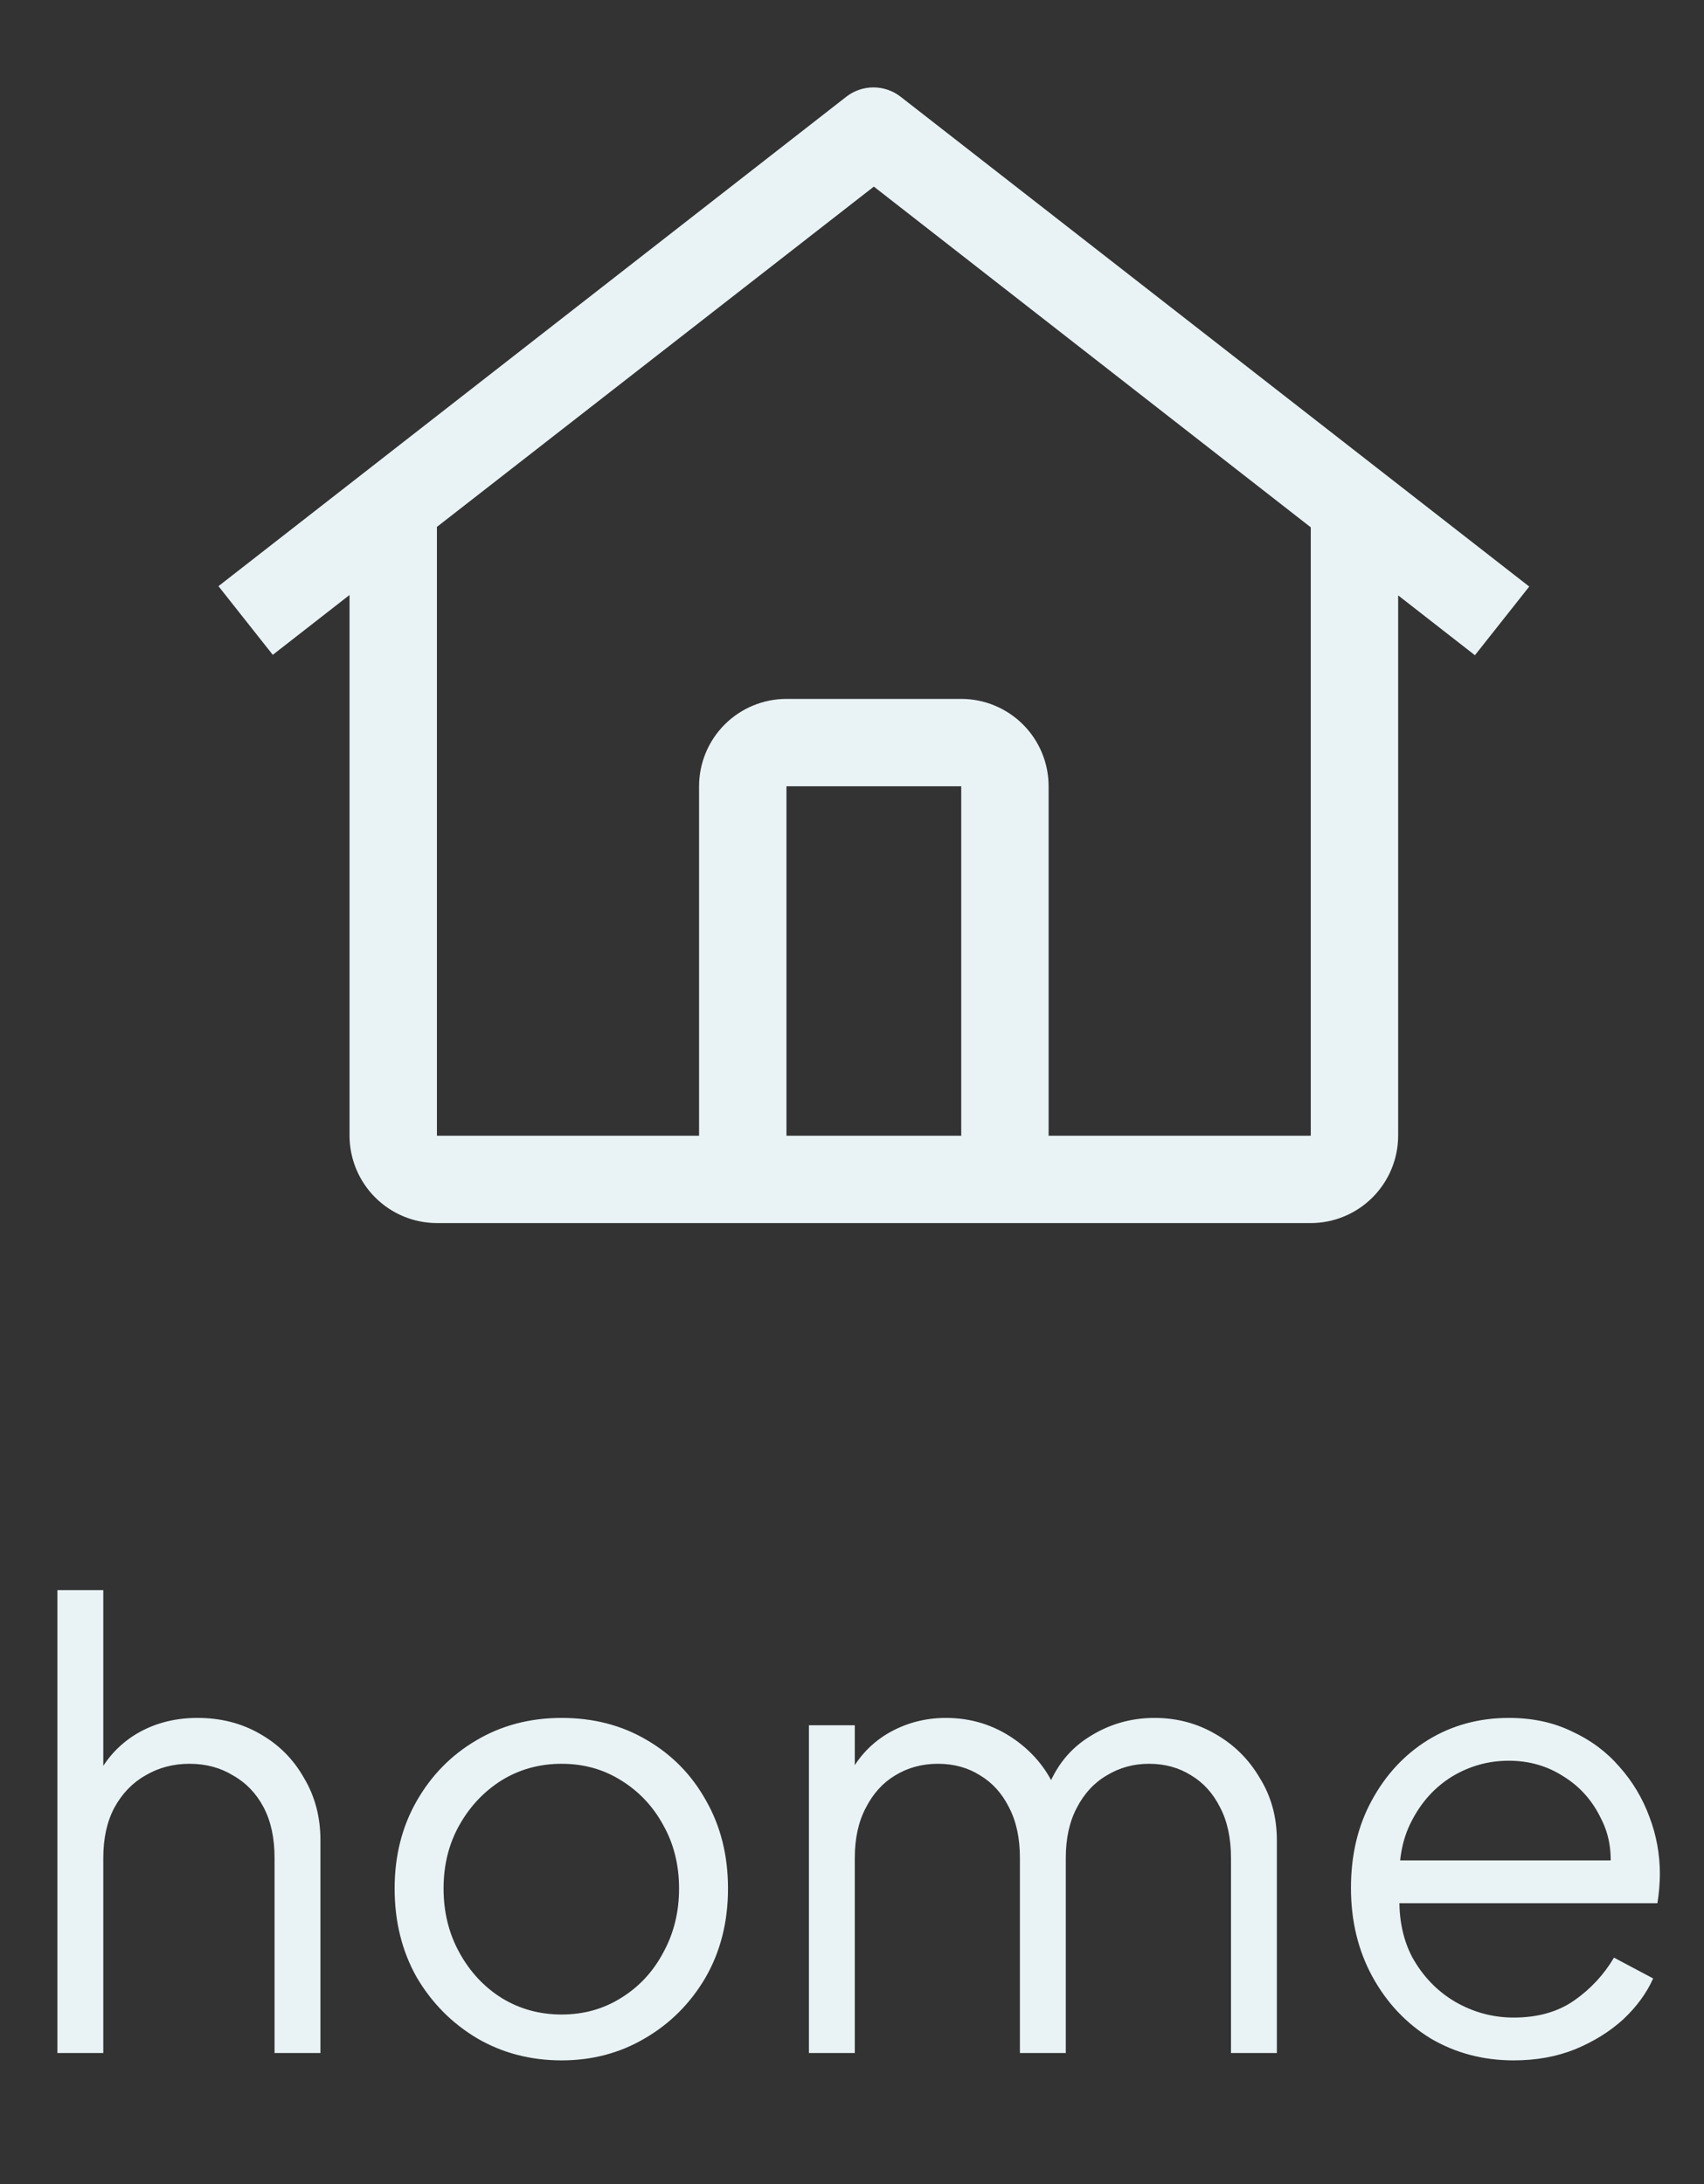 <svg width="39" height="50" viewBox="0 0 39 50" fill="none" xmlns="http://www.w3.org/2000/svg">
<rect x="0" y="0" width="39" height="50" fill="#333333" stroke="none"/>
<path d="M20.612 2.214C20.435 2.076 20.216 2.001 19.991 2.001C19.766 2.001 19.547 2.076 19.37 2.214L5 13.419L6.243 14.991L8 13.621V26C8.001 26.53 8.212 27.038 8.587 27.413C8.962 27.788 9.47 27.999 10 28H30C30.53 27.999 31.038 27.788 31.413 27.413C31.788 27.038 31.999 26.53 32 26V13.63L33.757 15L35 13.428L20.612 2.214ZM22 26H18V18H22V26ZM24 26V18C24 17.47 23.789 16.961 23.414 16.586C23.039 16.211 22.53 16 22 16H18C17.47 16 16.961 16.211 16.586 16.586C16.211 16.961 16 17.47 16 18V26H10V12.062L20 4.272L30 12.072V26H24Z" fill="#E9F3F5"/>
<path d="M1.314 47V36.402H2.364V40.952L2.126 40.896C2.313 40.411 2.616 40.028 3.036 39.748C3.466 39.468 3.96 39.328 4.52 39.328C5.052 39.328 5.528 39.449 5.948 39.692C6.378 39.935 6.714 40.271 6.956 40.7C7.208 41.12 7.334 41.596 7.334 42.128V47H6.284V42.534C6.284 42.077 6.2 41.689 6.032 41.372C5.864 41.055 5.631 40.812 5.332 40.644C5.043 40.467 4.712 40.378 4.338 40.378C3.965 40.378 3.629 40.467 3.33 40.644C3.032 40.812 2.794 41.059 2.616 41.386C2.448 41.703 2.364 42.086 2.364 42.534V47H1.314ZM12.854 47.168C12.144 47.168 11.5 47 10.922 46.664C10.343 46.319 9.881 45.852 9.536 45.264C9.2 44.667 9.032 43.99 9.032 43.234C9.032 42.487 9.2 41.82 9.536 41.232C9.872 40.644 10.324 40.182 10.894 39.846C11.472 39.501 12.126 39.328 12.854 39.328C13.582 39.328 14.23 39.496 14.8 39.832C15.378 40.168 15.831 40.63 16.158 41.218C16.494 41.806 16.662 42.478 16.662 43.234C16.662 43.999 16.489 44.681 16.144 45.278C15.798 45.866 15.336 46.328 14.758 46.664C14.188 47 13.554 47.168 12.854 47.168ZM12.854 46.118C13.358 46.118 13.81 45.992 14.212 45.74C14.622 45.488 14.944 45.143 15.178 44.704C15.42 44.265 15.542 43.775 15.542 43.234C15.542 42.693 15.42 42.207 15.178 41.778C14.944 41.349 14.622 41.008 14.212 40.756C13.81 40.504 13.358 40.378 12.854 40.378C12.35 40.378 11.892 40.504 11.482 40.756C11.08 41.008 10.758 41.349 10.516 41.778C10.273 42.207 10.152 42.693 10.152 43.234C10.152 43.775 10.273 44.265 10.516 44.704C10.758 45.143 11.08 45.488 11.482 45.74C11.892 45.992 12.35 46.118 12.854 46.118ZM18.514 47V39.496H19.564V40.924L19.395 40.714C19.601 40.275 19.904 39.935 20.305 39.692C20.716 39.449 21.164 39.328 21.649 39.328C22.228 39.328 22.751 39.491 23.218 39.818C23.684 40.145 24.015 40.569 24.212 41.092L23.918 41.106C24.104 40.527 24.426 40.089 24.884 39.79C25.35 39.482 25.863 39.328 26.424 39.328C26.927 39.328 27.39 39.449 27.809 39.692C28.239 39.935 28.579 40.271 28.831 40.7C29.093 41.12 29.224 41.596 29.224 42.128V47H28.174V42.534C28.174 42.077 28.09 41.689 27.922 41.372C27.763 41.055 27.544 40.812 27.264 40.644C26.983 40.467 26.662 40.378 26.297 40.378C25.943 40.378 25.621 40.467 25.331 40.644C25.042 40.812 24.814 41.059 24.645 41.386C24.477 41.703 24.393 42.086 24.393 42.534V47H23.343V42.534C23.343 42.077 23.259 41.689 23.091 41.372C22.933 41.055 22.713 40.812 22.433 40.644C22.154 40.467 21.831 40.378 21.468 40.378C21.104 40.378 20.777 40.467 20.488 40.644C20.207 40.812 19.983 41.059 19.816 41.386C19.648 41.703 19.564 42.086 19.564 42.534V47H18.514ZM34.644 47.168C33.944 47.168 33.31 47 32.74 46.664C32.18 46.319 31.737 45.847 31.41 45.25C31.084 44.653 30.92 43.976 30.92 43.22C30.92 42.464 31.079 41.797 31.396 41.218C31.714 40.63 32.143 40.168 32.684 39.832C33.235 39.496 33.851 39.328 34.532 39.328C35.074 39.328 35.554 39.431 35.974 39.636C36.404 39.832 36.768 40.103 37.066 40.448C37.365 40.784 37.594 41.167 37.752 41.596C37.911 42.016 37.99 42.45 37.99 42.898C37.99 42.991 37.986 43.099 37.976 43.22C37.967 43.332 37.953 43.449 37.934 43.57H31.592V42.59H37.332L36.828 43.01C36.912 42.497 36.852 42.039 36.646 41.638C36.45 41.227 36.166 40.905 35.792 40.672C35.419 40.429 34.999 40.308 34.532 40.308C34.066 40.308 33.632 40.429 33.23 40.672C32.838 40.915 32.53 41.255 32.306 41.694C32.082 42.123 31.994 42.637 32.04 43.234C31.994 43.831 32.087 44.354 32.32 44.802C32.563 45.241 32.89 45.581 33.3 45.824C33.72 46.067 34.168 46.188 34.644 46.188C35.195 46.188 35.657 46.057 36.03 45.796C36.404 45.535 36.707 45.208 36.94 44.816L37.836 45.292C37.687 45.628 37.458 45.941 37.15 46.23C36.842 46.51 36.474 46.739 36.044 46.916C35.624 47.084 35.158 47.168 34.644 47.168Z" fill="#E9F3F5"/>
</svg>
